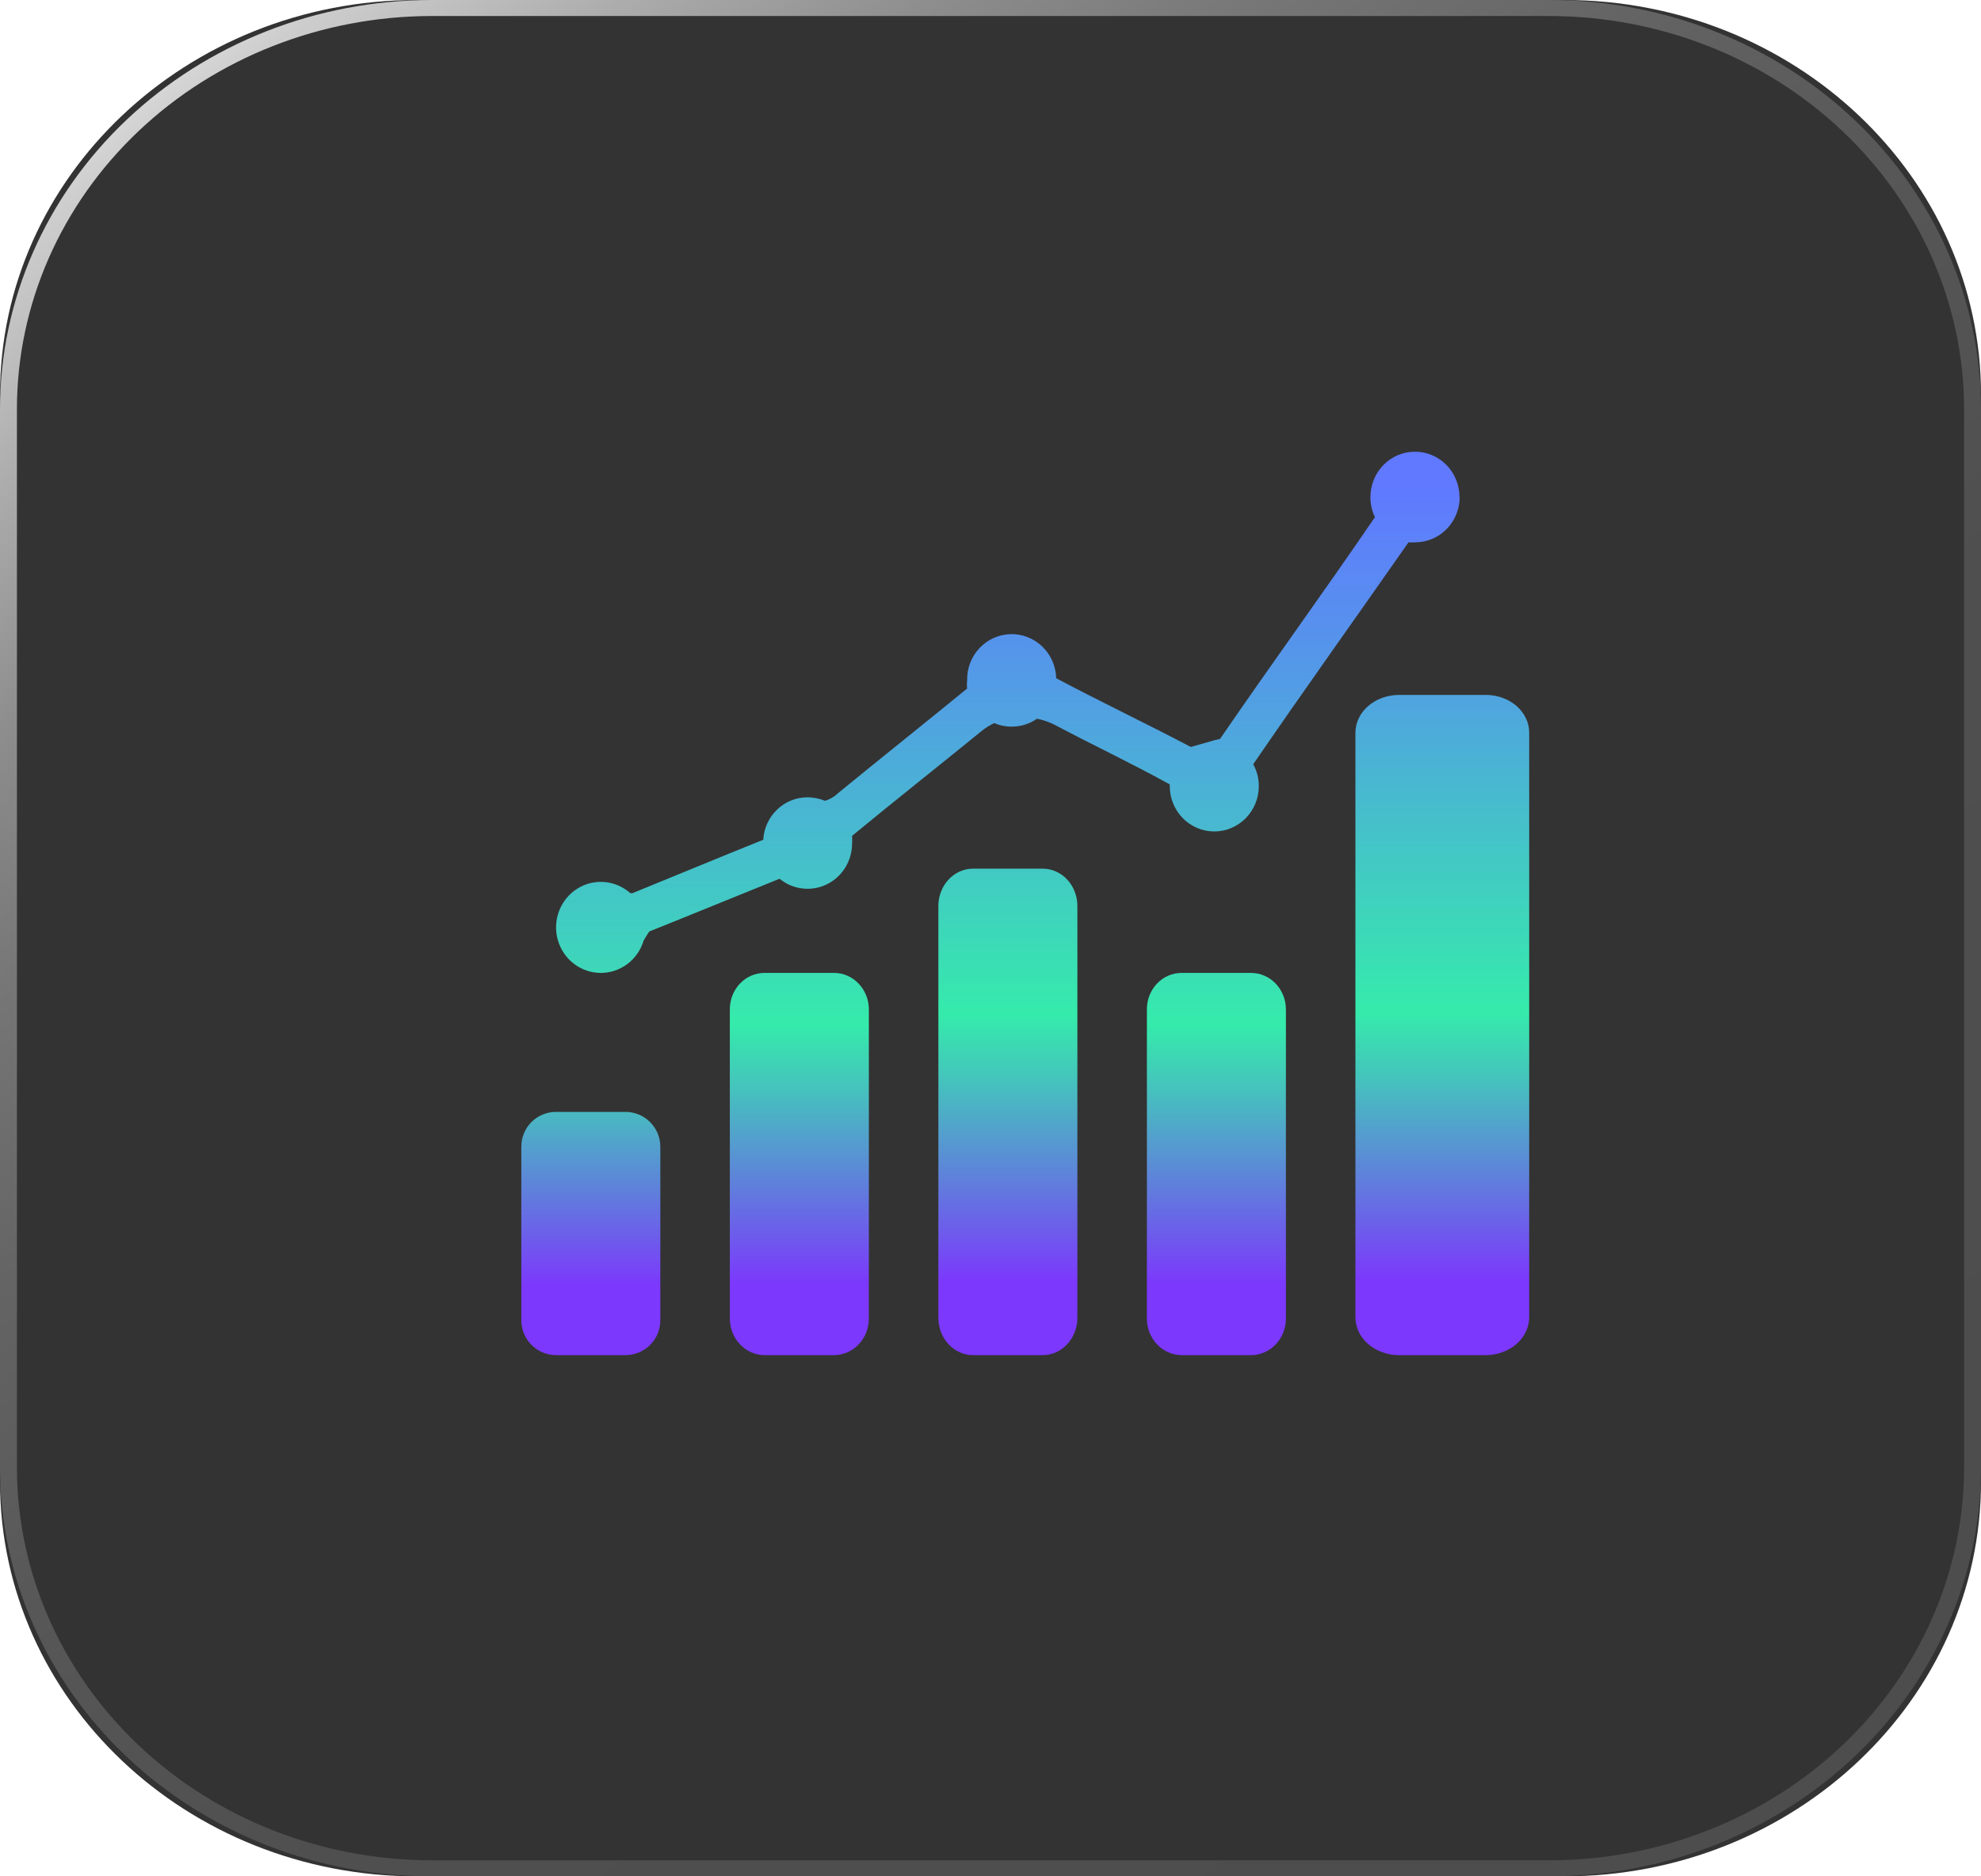 <svg width="57" height="54" viewBox="0 0 57 54" fill="none" xmlns="http://www.w3.org/2000/svg">
<path d="M45.01 0H11.99C5.368 0 0 5.086 0 11.359V42.641C0 48.914 5.368 54 11.99 54H45.01C51.632 54 57 48.914 57 42.641V11.359C57 5.086 51.632 0 45.01 0Z" fill="#333333"/>
<path d="M44.588 54H12.412C9.121 53.997 5.966 52.757 3.639 50.553C1.312 48.348 0.003 45.359 0 42.242V11.759C0.005 8.642 1.314 5.653 3.641 3.449C5.967 1.245 9.121 0.005 12.412 0H44.588C47.879 0.005 51.033 1.245 53.359 3.449C55.686 5.653 56.995 8.642 57 11.759V42.242C56.997 45.359 55.688 48.348 53.361 50.553C51.034 52.757 47.879 53.997 44.588 54ZM12.412 0.461C9.25 0.466 6.22 1.657 3.985 3.775C1.749 5.893 0.491 8.764 0.487 11.759V42.242C0.491 45.237 1.749 48.107 3.985 50.225C6.22 52.343 9.25 53.535 12.412 53.539H44.588C47.75 53.535 50.78 52.343 53.015 50.225C55.251 48.107 56.508 45.237 56.514 42.242V11.759C56.508 8.764 55.251 5.893 53.015 3.775C50.78 1.657 47.75 0.466 44.588 0.461H12.412Z" fill="url(#paint0_linear_45_6)"/>
<path d="M44 21.083V37.911C44 38.199 43.869 38.475 43.635 38.679C43.402 38.883 43.085 38.998 42.753 39H40.253C40.089 39 39.926 38.972 39.774 38.917C39.622 38.863 39.483 38.782 39.367 38.681C39.251 38.58 39.158 38.46 39.095 38.328C39.032 38.196 39 38.054 39 37.911V21.083C39.002 20.795 39.135 20.52 39.369 20.317C39.604 20.114 39.922 20 40.253 20H42.747C42.911 19.999 43.074 20.026 43.226 20.081C43.378 20.135 43.516 20.214 43.633 20.315C43.749 20.416 43.841 20.535 43.904 20.667C43.968 20.799 44 20.94 44 21.083Z" fill="url(#paint1_linear_45_6)"/>
<path d="M30.003 25H27.997C27.447 25 27 25.481 27 26.074V37.926C27 38.519 27.447 39 27.997 39H30.003C30.553 39 31 38.519 31 37.926V26.074C31 25.481 30.553 25 30.003 25Z" fill="url(#paint2_linear_45_6)"/>
<path d="M37 29.046V37.948C37 38.227 36.894 38.495 36.706 38.692C36.518 38.889 36.263 39 35.997 39H33.997C33.732 38.998 33.479 38.887 33.292 38.69C33.105 38.493 33 38.226 33 37.948V29.046C33 28.768 33.105 28.503 33.292 28.306C33.479 28.11 33.733 28 33.997 28H35.997C36.262 28 36.517 28.11 36.705 28.306C36.892 28.503 36.999 28.768 37 29.046Z" fill="url(#paint3_linear_45_6)"/>
<path d="M25 29.046V37.948C25 38.227 24.894 38.495 24.706 38.692C24.518 38.889 24.263 39 23.997 39H21.997C21.732 38.998 21.479 38.887 21.292 38.69C21.105 38.493 21 38.226 21 37.948V29.046C21 28.768 21.105 28.503 21.292 28.306C21.479 28.11 21.733 28 21.997 28H23.997C24.262 28 24.517 28.11 24.704 28.306C24.892 28.503 24.999 28.768 25 29.046Z" fill="url(#paint4_linear_45_6)"/>
<path d="M19 32.998V37.997C19 38.263 18.894 38.519 18.706 38.707C18.518 38.895 18.263 39 17.997 39H15.997C15.732 38.999 15.479 38.892 15.292 38.705C15.105 38.517 15 38.262 15 37.997V32.998C15 32.733 15.105 32.479 15.292 32.292C15.479 32.105 15.733 32 15.997 32H17.997C18.262 32 18.517 32.105 18.704 32.292C18.892 32.479 18.999 32.733 19 32.998Z" fill="url(#paint5_linear_45_6)"/>
<path d="M42 14.303C42 14.649 41.865 14.981 41.625 15.226C41.385 15.47 41.059 15.608 40.719 15.608C40.655 15.614 40.591 15.614 40.527 15.608C39.042 17.737 37.526 19.853 36.059 21.995C36.166 22.187 36.221 22.404 36.22 22.625C36.22 22.971 36.085 23.302 35.845 23.547C35.604 23.791 35.279 23.929 34.939 23.929C34.599 23.929 34.273 23.791 34.033 23.547C33.793 23.302 33.658 22.971 33.658 22.625V22.574C32.587 21.982 31.479 21.459 30.396 20.886C30.221 20.791 30.034 20.723 29.839 20.684C29.624 20.834 29.37 20.914 29.109 20.912C28.937 20.914 28.766 20.879 28.608 20.811C28.472 20.874 28.346 20.954 28.23 21.05C26.992 22.058 25.755 23.035 24.517 24.055C24.523 24.126 24.523 24.198 24.517 24.269C24.518 24.516 24.451 24.758 24.322 24.967C24.194 25.176 24.009 25.343 23.791 25.45C23.573 25.557 23.329 25.599 23.088 25.57C22.848 25.542 22.62 25.445 22.431 25.29C21.194 25.787 19.956 26.298 18.681 26.808C18.625 26.89 18.576 26.977 18.52 27.066C18.441 27.337 18.276 27.574 18.053 27.743C17.829 27.911 17.558 28.002 17.28 28C17.002 27.998 16.731 27.905 16.51 27.734C16.288 27.563 16.127 27.324 16.05 27.051C15.973 26.779 15.985 26.489 16.084 26.224C16.183 25.959 16.363 25.735 16.598 25.583C16.833 25.431 17.11 25.362 17.387 25.384C17.665 25.406 17.928 25.519 18.137 25.705H18.198C19.436 25.201 20.674 24.685 21.961 24.168C21.98 23.837 22.123 23.526 22.36 23.299C22.597 23.072 22.91 22.945 23.236 22.946C23.408 22.947 23.578 22.981 23.737 23.047C23.879 23.006 24.009 22.93 24.115 22.826C25.352 21.812 26.59 20.829 27.828 19.815C27.818 19.74 27.818 19.664 27.828 19.589C27.819 19.243 27.945 18.907 28.179 18.656C28.413 18.405 28.735 18.26 29.075 18.25C29.415 18.241 29.744 18.37 29.991 18.608C30.238 18.846 30.381 19.174 30.39 19.519C31.671 20.2 32.983 20.823 34.264 21.497L34.951 21.302L35.106 21.264C36.573 19.122 38.101 17.025 39.562 14.883C39.474 14.703 39.429 14.505 39.432 14.303C39.432 13.958 39.567 13.626 39.807 13.381C40.047 13.137 40.373 13 40.713 13C41.053 13 41.378 13.137 41.619 13.381C41.859 13.626 41.994 13.958 41.994 14.303H42Z" fill="url(#paint6_linear_45_6)"/>
<defs>
<linearGradient id="paint0_linear_45_6" x1="4.971" y1="0.024" x2="46.153" y2="52.631" gradientUnits="userSpaceOnUse">
<stop stop-color="#E6E6E6"/>
<stop offset="0.04" stop-color="#CECECE"/>
<stop offset="0.12" stop-color="#ACACAC"/>
<stop offset="0.2" stop-color="#8E8E8E"/>
<stop offset="0.29" stop-color="#767676"/>
<stop offset="0.39" stop-color="#646464"/>
<stop offset="0.51" stop-color="#575757"/>
<stop offset="0.67" stop-color="#4F4F4F"/>
<stop offset="0.99" stop-color="#4D4D4D"/>
</linearGradient>
<linearGradient id="paint1_linear_45_6" x1="41.5" y1="12.597" x2="41.5" y2="38.43" gradientUnits="userSpaceOnUse">
<stop offset="0.05" stop-color="#6079FF"/>
<stop offset="0.23" stop-color="#5498E8"/>
<stop offset="0.62" stop-color="#37E7AE"/>
<stop offset="0.64" stop-color="#35EBAB"/>
<stop offset="0.71" stop-color="#44C5BC"/>
<stop offset="0.87" stop-color="#6A64E8"/>
<stop offset="0.94" stop-color="#7C38FC"/>
</linearGradient>
<linearGradient id="paint2_linear_45_6" x1="29" y1="12.811" x2="29" y2="38.44" gradientUnits="userSpaceOnUse">
<stop offset="0.05" stop-color="#6079FF"/>
<stop offset="0.23" stop-color="#5498E8"/>
<stop offset="0.62" stop-color="#37E7AE"/>
<stop offset="0.64" stop-color="#35EBAB"/>
<stop offset="0.71" stop-color="#44C5BC"/>
<stop offset="0.87" stop-color="#6A64E8"/>
<stop offset="0.94" stop-color="#7C38FC"/>
</linearGradient>
<linearGradient id="paint3_linear_45_6" x1="35" y1="13.511" x2="35" y2="38.46" gradientUnits="userSpaceOnUse">
<stop offset="0.05" stop-color="#6079FF"/>
<stop offset="0.23" stop-color="#5498E8"/>
<stop offset="0.62" stop-color="#37E7AE"/>
<stop offset="0.64" stop-color="#35EBAB"/>
<stop offset="0.71" stop-color="#44C5BC"/>
<stop offset="0.87" stop-color="#6A64E8"/>
<stop offset="0.94" stop-color="#7C38FC"/>
</linearGradient>
<linearGradient id="paint4_linear_45_6" x1="23" y1="13.511" x2="23" y2="38.46" gradientUnits="userSpaceOnUse">
<stop offset="0.05" stop-color="#6079FF"/>
<stop offset="0.23" stop-color="#5498E8"/>
<stop offset="0.62" stop-color="#37E7AE"/>
<stop offset="0.64" stop-color="#35EBAB"/>
<stop offset="0.71" stop-color="#44C5BC"/>
<stop offset="0.87" stop-color="#6A64E8"/>
<stop offset="0.94" stop-color="#7C38FC"/>
</linearGradient>
<linearGradient id="paint5_linear_45_6" x1="17" y1="14.651" x2="17" y2="38.448" gradientUnits="userSpaceOnUse">
<stop offset="0.05" stop-color="#6079FF"/>
<stop offset="0.23" stop-color="#5498E8"/>
<stop offset="0.62" stop-color="#37E7AE"/>
<stop offset="0.64" stop-color="#35EBAB"/>
<stop offset="0.71" stop-color="#44C5BC"/>
<stop offset="0.87" stop-color="#6A64E8"/>
<stop offset="0.94" stop-color="#7C38FC"/>
</linearGradient>
<linearGradient id="paint6_linear_45_6" x1="29.022" y1="12.653" x2="29.022" y2="40.899" gradientUnits="userSpaceOnUse">
<stop offset="0.05" stop-color="#6079FF"/>
<stop offset="0.23" stop-color="#5498E8"/>
<stop offset="0.62" stop-color="#37E7AE"/>
<stop offset="0.64" stop-color="#35EBAB"/>
<stop offset="0.71" stop-color="#44C5BC"/>
<stop offset="0.87" stop-color="#6A64E8"/>
<stop offset="0.94" stop-color="#7C38FC"/>
</linearGradient>
</defs>
</svg>
